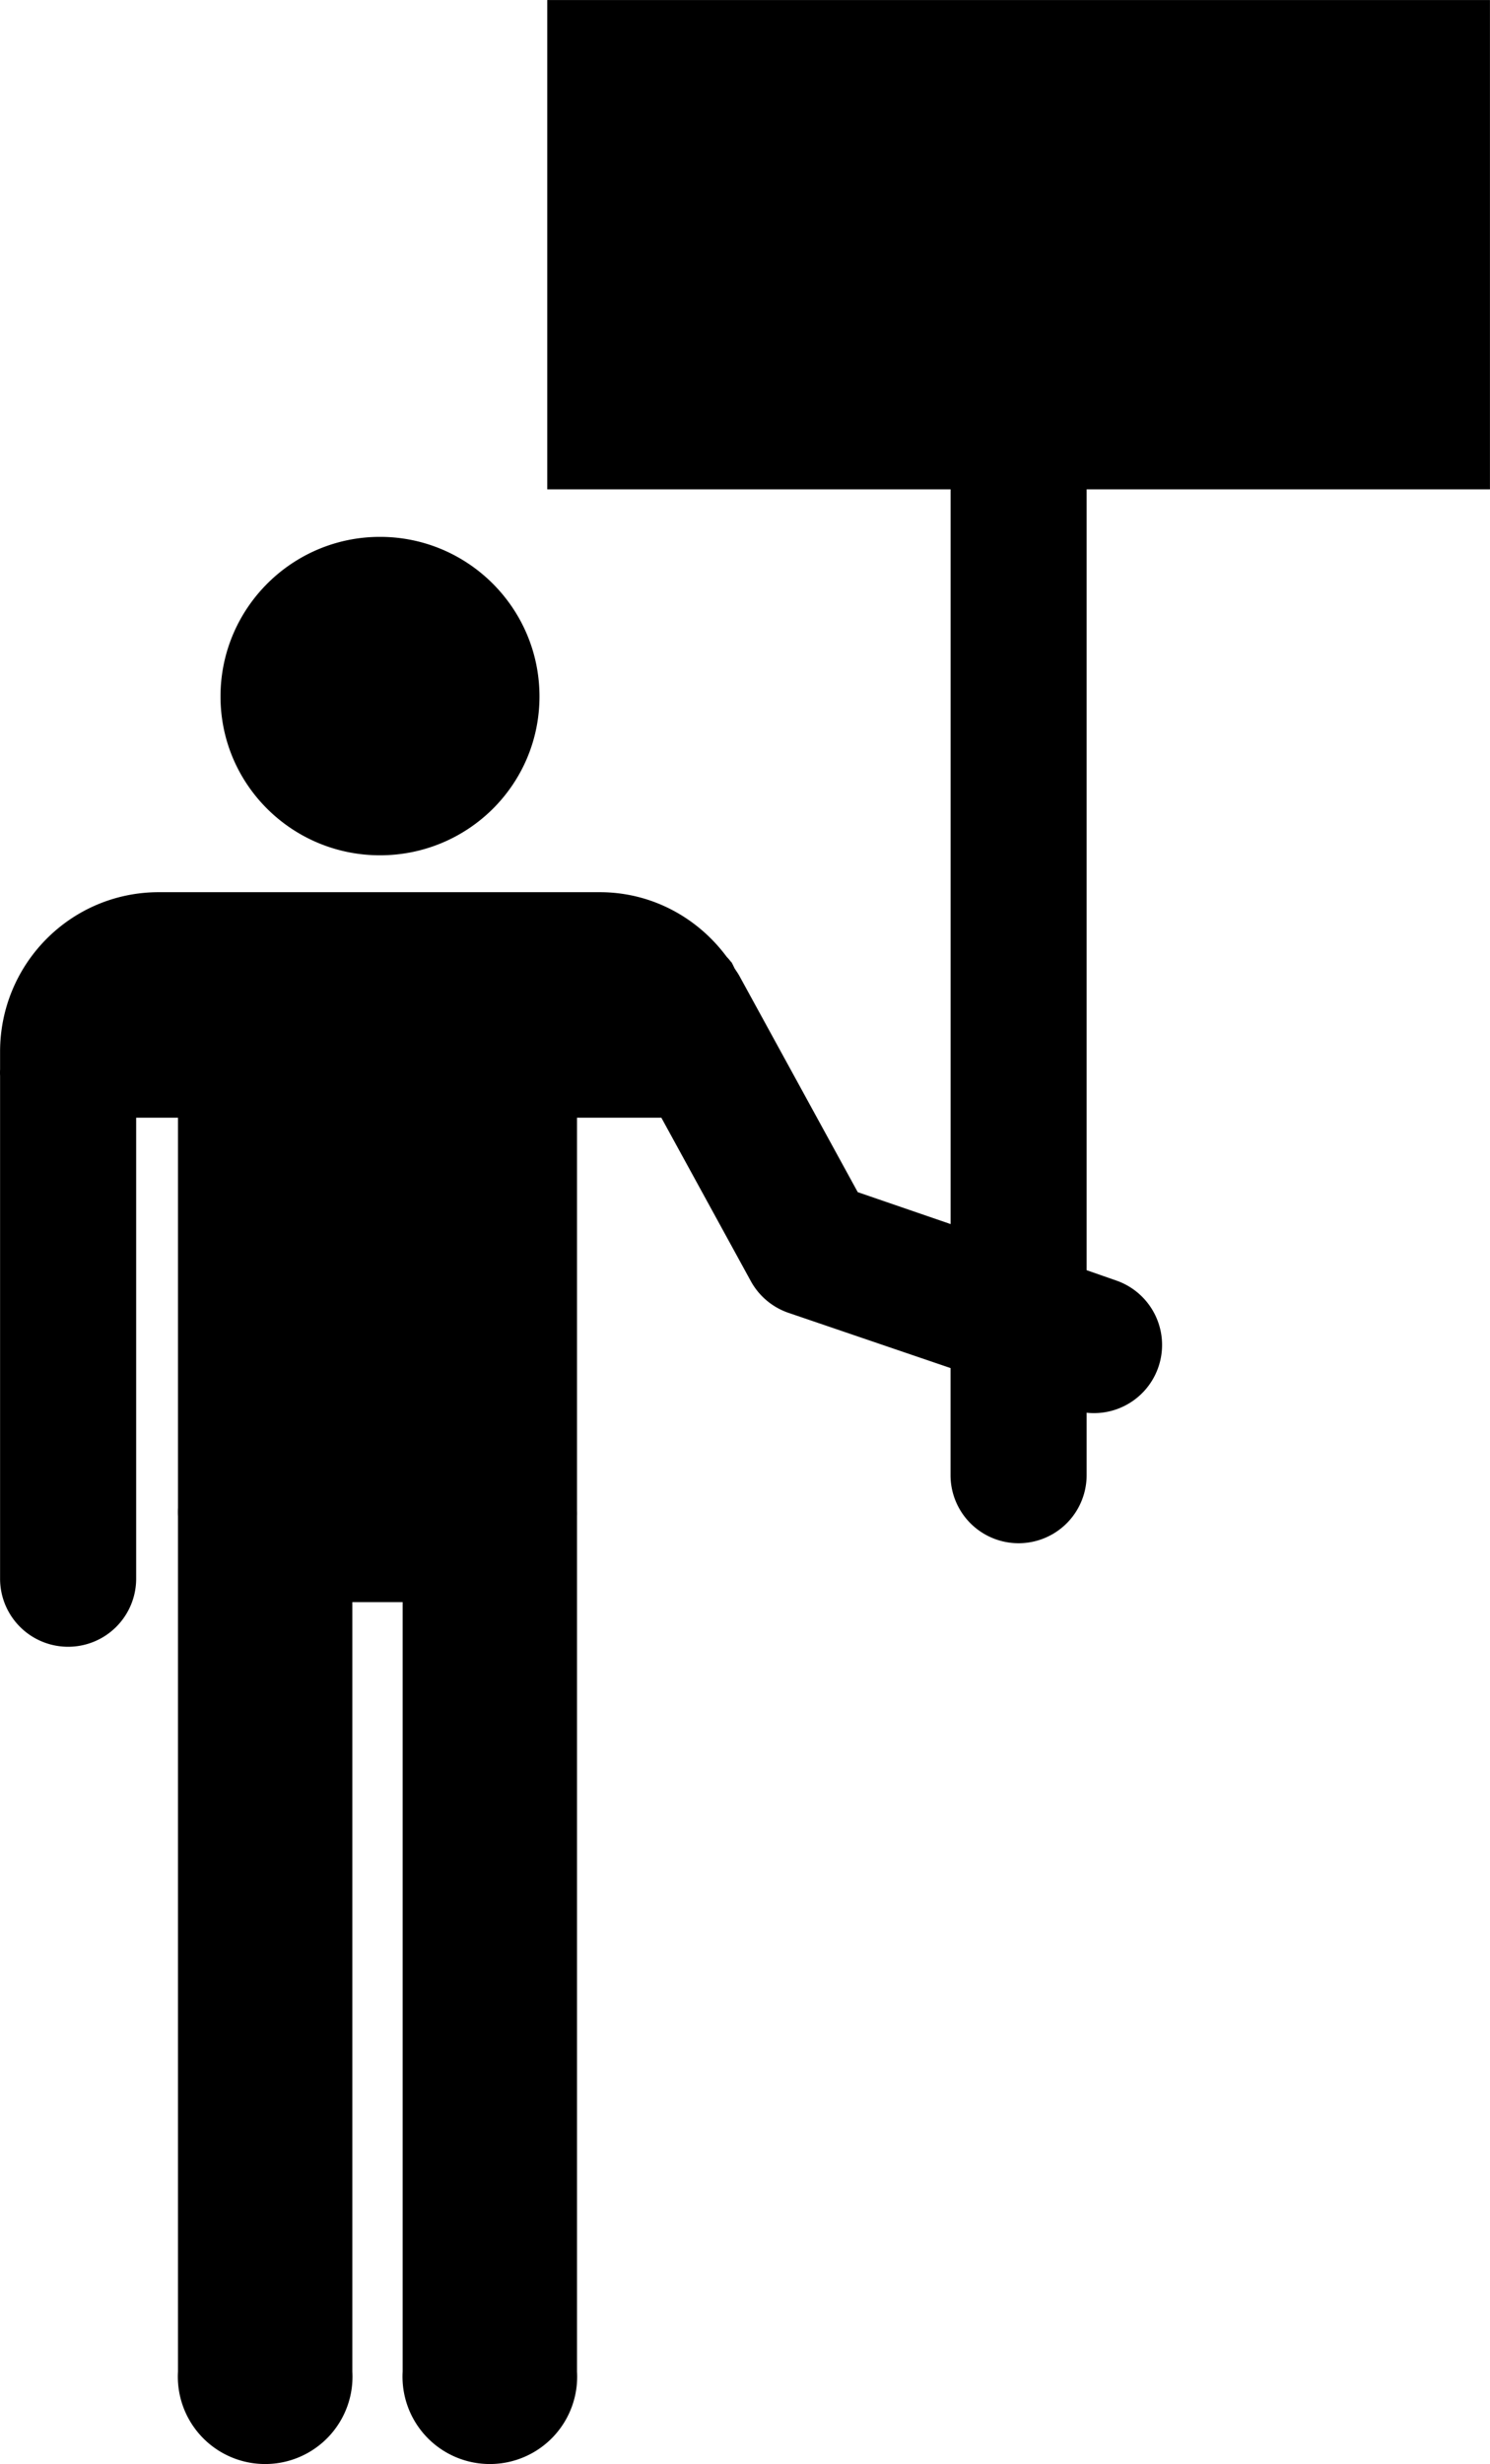 <svg xmlns:dc="http://purl.org/dc/elements/1.1/" xmlns:cc="http://creativecommons.org/ns#" xmlns:rdf="http://www.w3.org/1999/02/22-rdf-syntax-ns#" xmlns:svg="http://www.w3.org/2000/svg" xmlns="http://www.w3.org/2000/svg" xmlns:inkscape="http://www.inkscape.org/namespaces/inkscape" version="1.1" width="60.502" height="100" id="svg2">
  <defs id="defs6">
    <inkscape:path-effect effect="skeletal" id="path-effect3018"/>
    <inkscape:path-effect effect="skeletal" id="path-effect3013"/>
    <inkscape:path-effect effect="skeletal" id="path-effect3033"/>
    <inkscape:path-effect effect="skeletal" id="path-effect3024"/>
    <inkscape:path-effect effect="skeletal" id="path-effect3020"/>
    <inkscape:path-effect effect="skeletal" id="path-effect3825"/>
    <inkscape:path-effect effect="skeletal" id="path-effect3815"/>
    <inkscape:path-effect effect="skeletal" id="path-effect3805"/>
    <inkscape:path-effect effect="skeletal" id="path-effect3793"/>
    <inkscape:path-effect effect="skeletal" id="path-effect3789"/>
  </defs>
  <path d="m 22.222,0 0,19.859 16.377,0 0,29.818 -3.77,-1.295 -4.807,-8.778 C 29.963,39.495 29.885,39.392 29.821,39.287 a 2.763,2.763 0 0 0 -0.115,-0.23 c -0.008,-0.011 -0.021,-0.018 -0.029,-0.029 a 2.763,2.763 0 0 0 -0.173,-0.201 c -1.174,-1.58 -3.031,-2.619 -5.152,-2.619 l -17.902,0 c -3.57,0 -6.447,2.9 -6.447,6.476 l 0,0.72 a 2.763,2.763 0 0 0 0,0.259 l 0,1.698 0,18.708 a 2.763,2.763 0 1 0 5.526,0 l 0,-18.708 1.698,0 0,15.83 a 3.546,3.546 0 0 0 0,0.345 l 0,0.317 0,34.394 a 3.546,3.546 0 1 0 7.08,0 l 0,-31.228 2.043,0 0,31.228 a 3.546,3.546 0 1 0 7.08,0 l 0,-34.394 0,-0.317 a 3.546,3.546 0 0 0 0,-0.23 l 0,-15.945 3.425,0 3.626,6.62 a 2.763,2.763 0 0 0 1.525,1.295 l 6.591,2.245 0,4.346 a 2.763,2.763 0 1 0 5.526,0 l 0,-2.533 a 2.767,2.767 0 0 0 1.238,-5.353 l -1.238,-0.432 0,-31.689 16.377,0 0,-19.859 -38.28,0 z m -6.792,21.788 c -3.57,0 -6.476,2.9 -6.476,6.476 0,3.575 2.906,6.447 6.476,6.447 3.574,0 6.476,-2.871 6.476,-6.447 0,-3.576 -2.903,-6.476 -6.476,-6.476 z" id="path3000" style="font-size:medium;font-style:normal;font-variant:normal;font-weight:normal;font-stretch:normal;text-indent:0;text-align:start;text-decoration:none;line-height:normal;letter-spacing:normal;word-spacing:normal;text-transform:none;direction:ltr;block-progression:tb;writing-mode:lr-tb;text-anchor:start;baseline-shift:baseline;color:#000000;fill:#000000;fill-opacity:1;fill-rule:nonzero;stroke:none;stroke-width:268.257;marker:none;visibility:visible;display:inline;overflow:visible;enable-background:accumulate;font-family:Sans;-inkscape-font-specification:Sans"/>
  <g transform="matrix(-0.029,0,0,0.029,-39.326,-90.228)" id="g2995"/>
</svg>